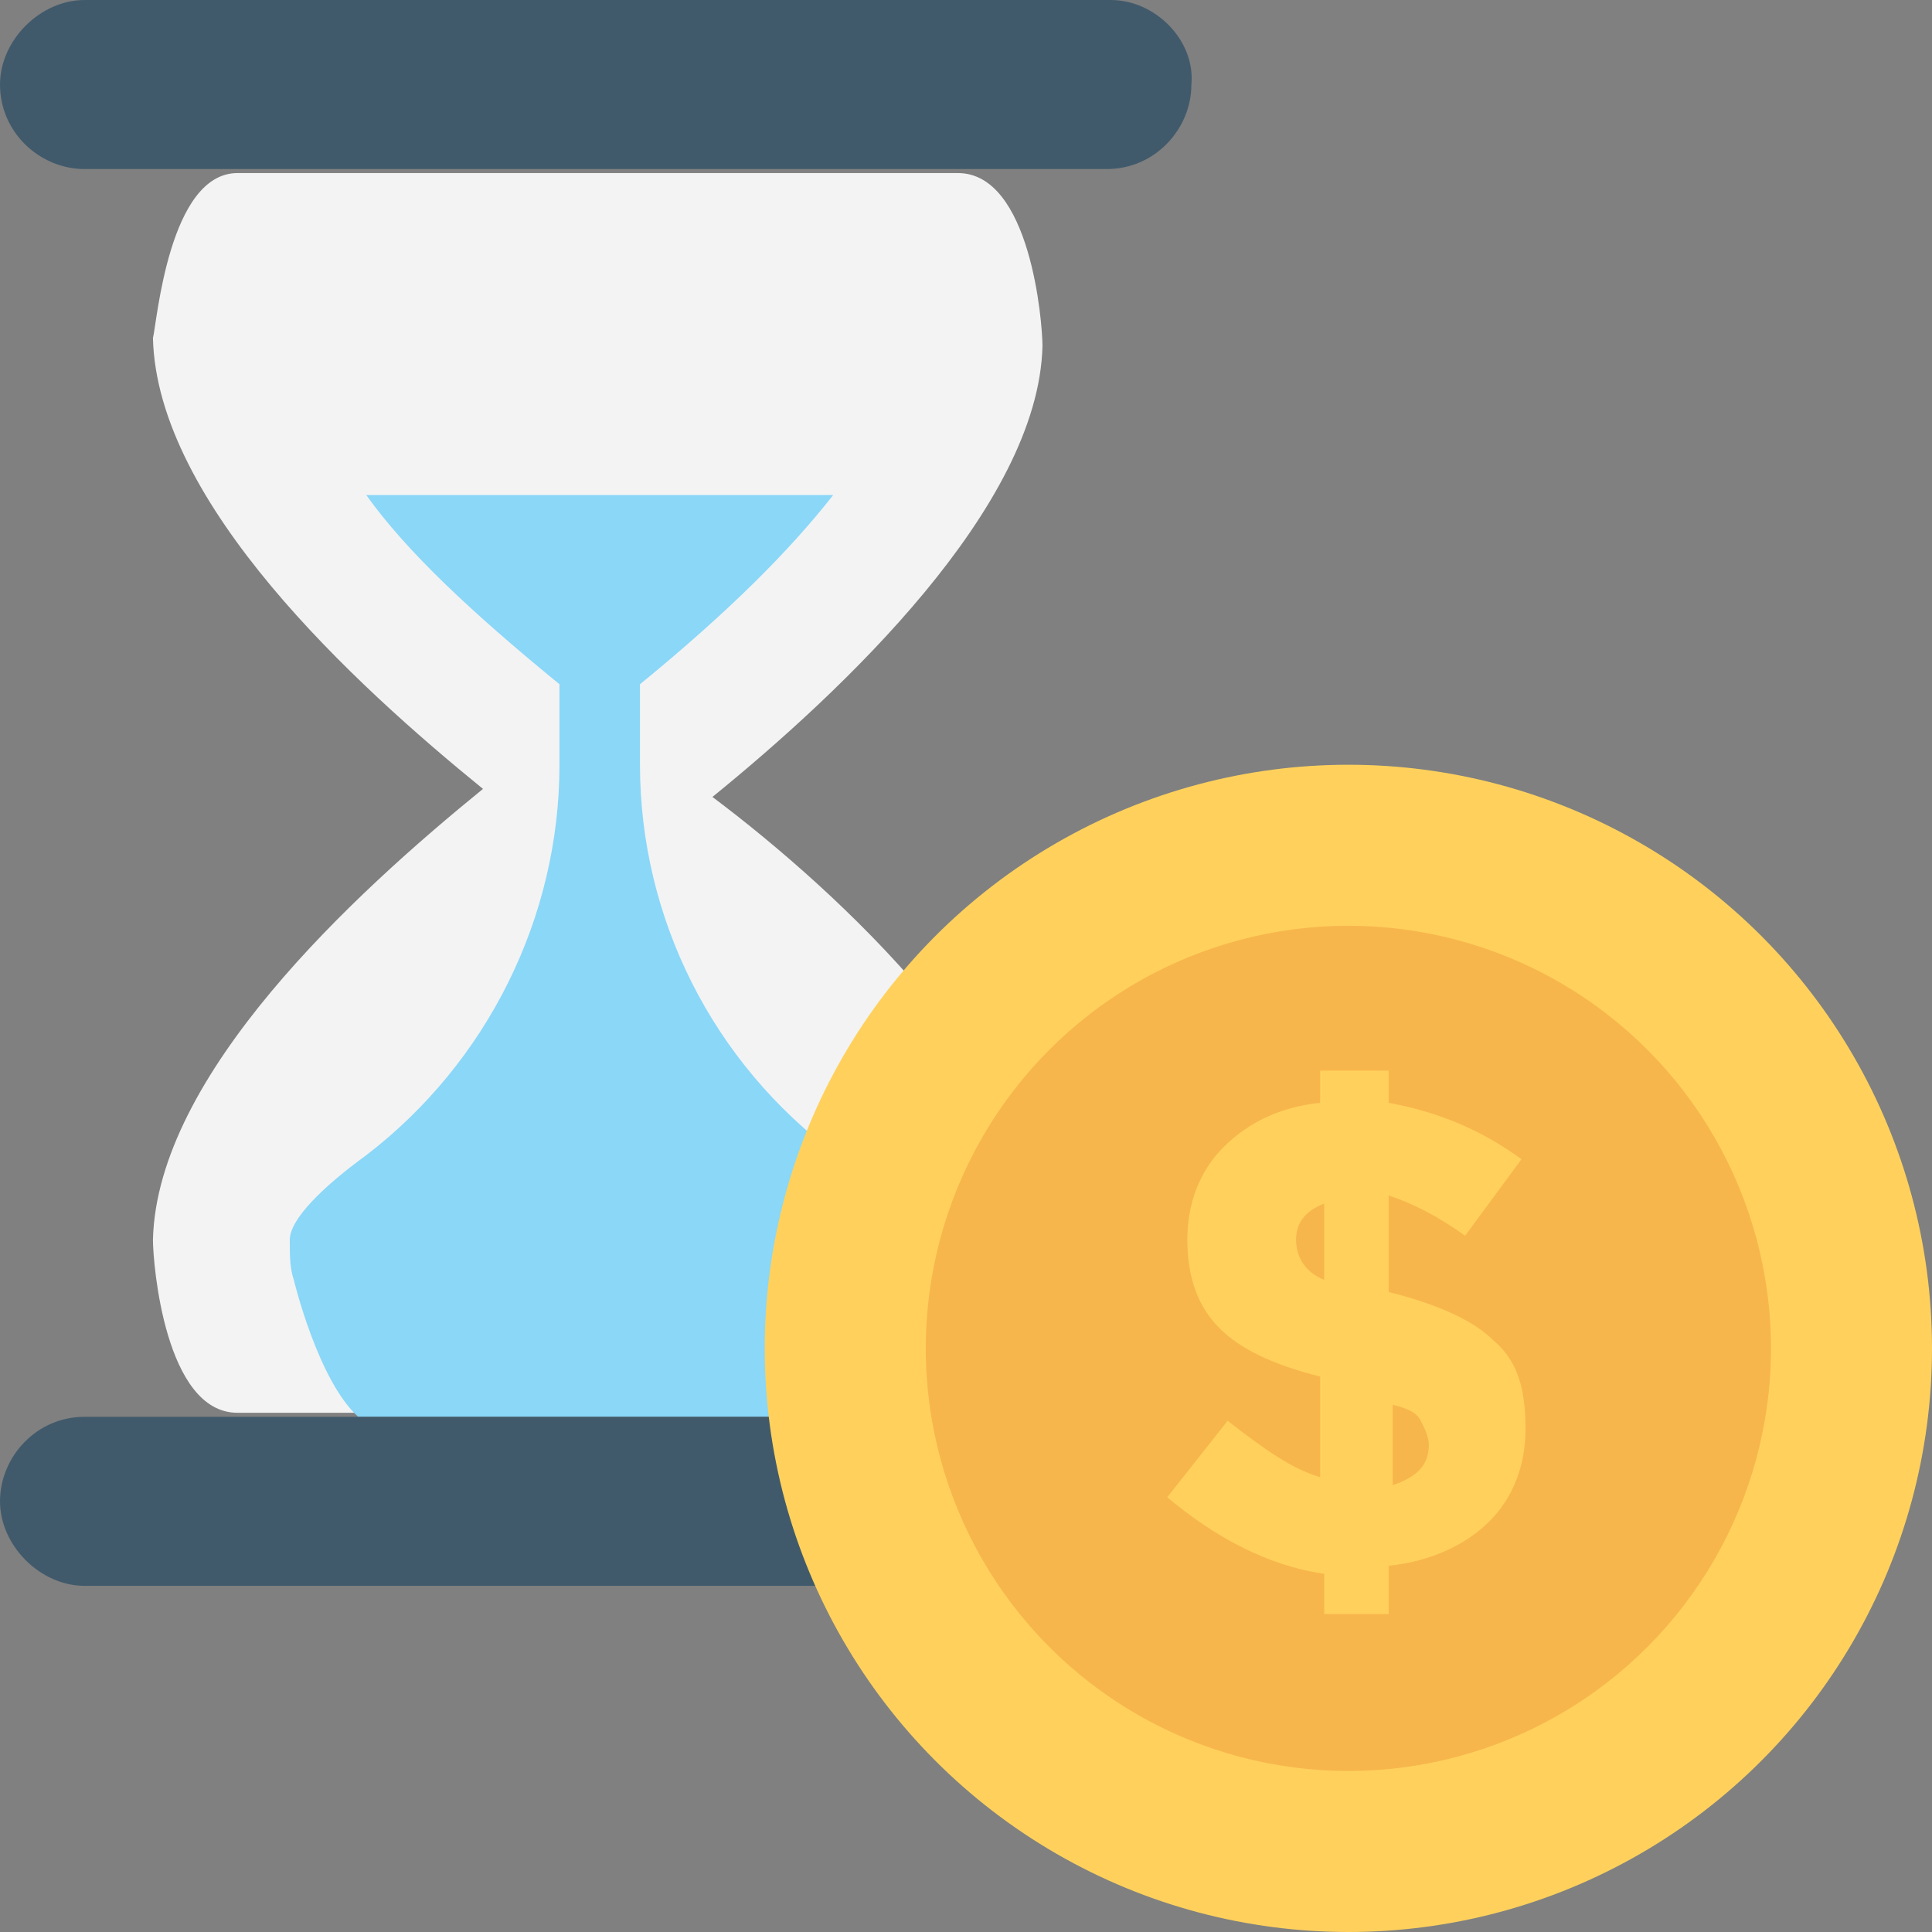 <?xml version="1.0" encoding="utf-8"?>
<!-- Generator: Adobe Illustrator 18.0.0, SVG Export Plug-In . SVG Version: 6.00 Build 0)  -->
<!DOCTYPE svg PUBLIC "-//W3C//DTD SVG 1.1//EN" "http://www.w3.org/Graphics/SVG/1.1/DTD/svg11.dtd">
<svg version="1.1" id="Layer_1" xmlns="http://www.w3.org/2000/svg" xmlns:xlink="http://www.w3.org/1999/xlink" x="0px" y="0px"
	 viewBox="0 0 48 48" enable-background="new 0 0 48 48" xml:space="preserve">
<rect x="0" y="0" width="48" height="48" fill="#808080" stroke="none"/>
<g>
	<g>
		<g>
			<g>
				<g>
					<path fill="#F3F3F3" d="M25.9,30.8c-0.1,0.5-0.3,4.3-2.1,4.3H5.9c-1.8,0-2.1-3.7-2.1-4.3c0.1-4.1,5-8.6,8.2-11.2
						c-3.2-2.6-8.1-7.1-8.2-11.2C3.9,8,4.2,4.3,5.9,4.3h17.9c1.8,0,2.1,3.7,2.1,4.3c-0.1,4-5,8.6-8.2,11.2
						C20.9,22.2,25.8,26.8,25.9,30.8z"/>
					<g>
						<path fill="#8AD7F8" d="M22.4,31.8L22.4,31.8c0,0-0.6,2.5-1.6,3.4H8.9c-1-0.9-1.6-3.4-1.6-3.4c-0.1-0.3-0.1-0.6-0.1-1
							c0-0.5,0.8-1.3,1.9-2.1c3-2.3,4.8-5.9,4.8-9.7v-2c-2.2-1.8-3.8-3.3-4.8-4.7h11.6c-1.1,1.4-2.6,2.9-4.8,4.7v2
							c0,3.8,1.8,7.4,4.9,9.7c1.1,0.8,1.9,1.6,1.9,2C22.6,31.2,22.5,31.5,22.4,31.8z"/>
					</g>
				</g>
				<g>
					<path fill="#415A6B" d="M27.6,0H2.1C1,0,0,1,0,2.1l0,0c0,1.2,1,2.1,2.1,2.1h25.4c1.2,0,2.1-1,2.1-2.1l0,0C29.7,1,28.7,0,27.6,0
						z"/>
				</g>
			</g>
			<g>
				<g>
					<path fill="#415A6B" d="M2.1,39.4h25.4c1.2,0,2.1-1,2.1-2.1l0,0c0-1.2-1-2.1-2.1-2.1H2.1c-1.2,0-2.1,1-2.1,2.1l0,0
						C0,38.4,1,39.4,2.1,39.4z"/>
				</g>
			</g>
		</g>
		<g>
			<g>
				<circle fill="#FFD15C" cx="33.5" cy="33.5" r="14.5"/>
			</g>
			<g>
				<circle fill="#F7B64C" cx="33.5" cy="33.5" r="10.5"/>
			</g>
			<g>
				<path fill="#FFD15C" d="M32.9,40.3v-1.2c-1.4-0.2-2.7-0.9-3.9-1.9l1.5-1.9c0.9,0.7,1.6,1.2,2.3,1.4v-2.5c-1.2-0.3-2-0.7-2.5-1.2
					c-0.5-0.5-0.8-1.2-0.8-2.2c0-0.9,0.3-1.7,0.9-2.3c0.6-0.6,1.4-1,2.4-1.1v-0.8h1.7v0.8c1.1,0.2,2.2,0.6,3.3,1.4l-1.4,1.9
					c-0.7-0.5-1.3-0.8-1.9-1v2.4c1.2,0.3,2.1,0.7,2.6,1.2c0.6,0.5,0.8,1.2,0.8,2.2c0,0.9-0.3,1.7-0.9,2.3c-0.6,0.6-1.5,1-2.5,1.1
					v1.2H32.9z M32.9,29.9c-0.5,0.2-0.7,0.5-0.7,0.9s0.2,0.8,0.7,1V29.9z M35.5,35.9c0-0.2-0.1-0.4-0.2-0.6
					c-0.1-0.2-0.3-0.3-0.7-0.4v2C35.2,36.7,35.5,36.4,35.5,35.9z"/>
			</g>
		</g>
	</g>
</g>
</svg>
